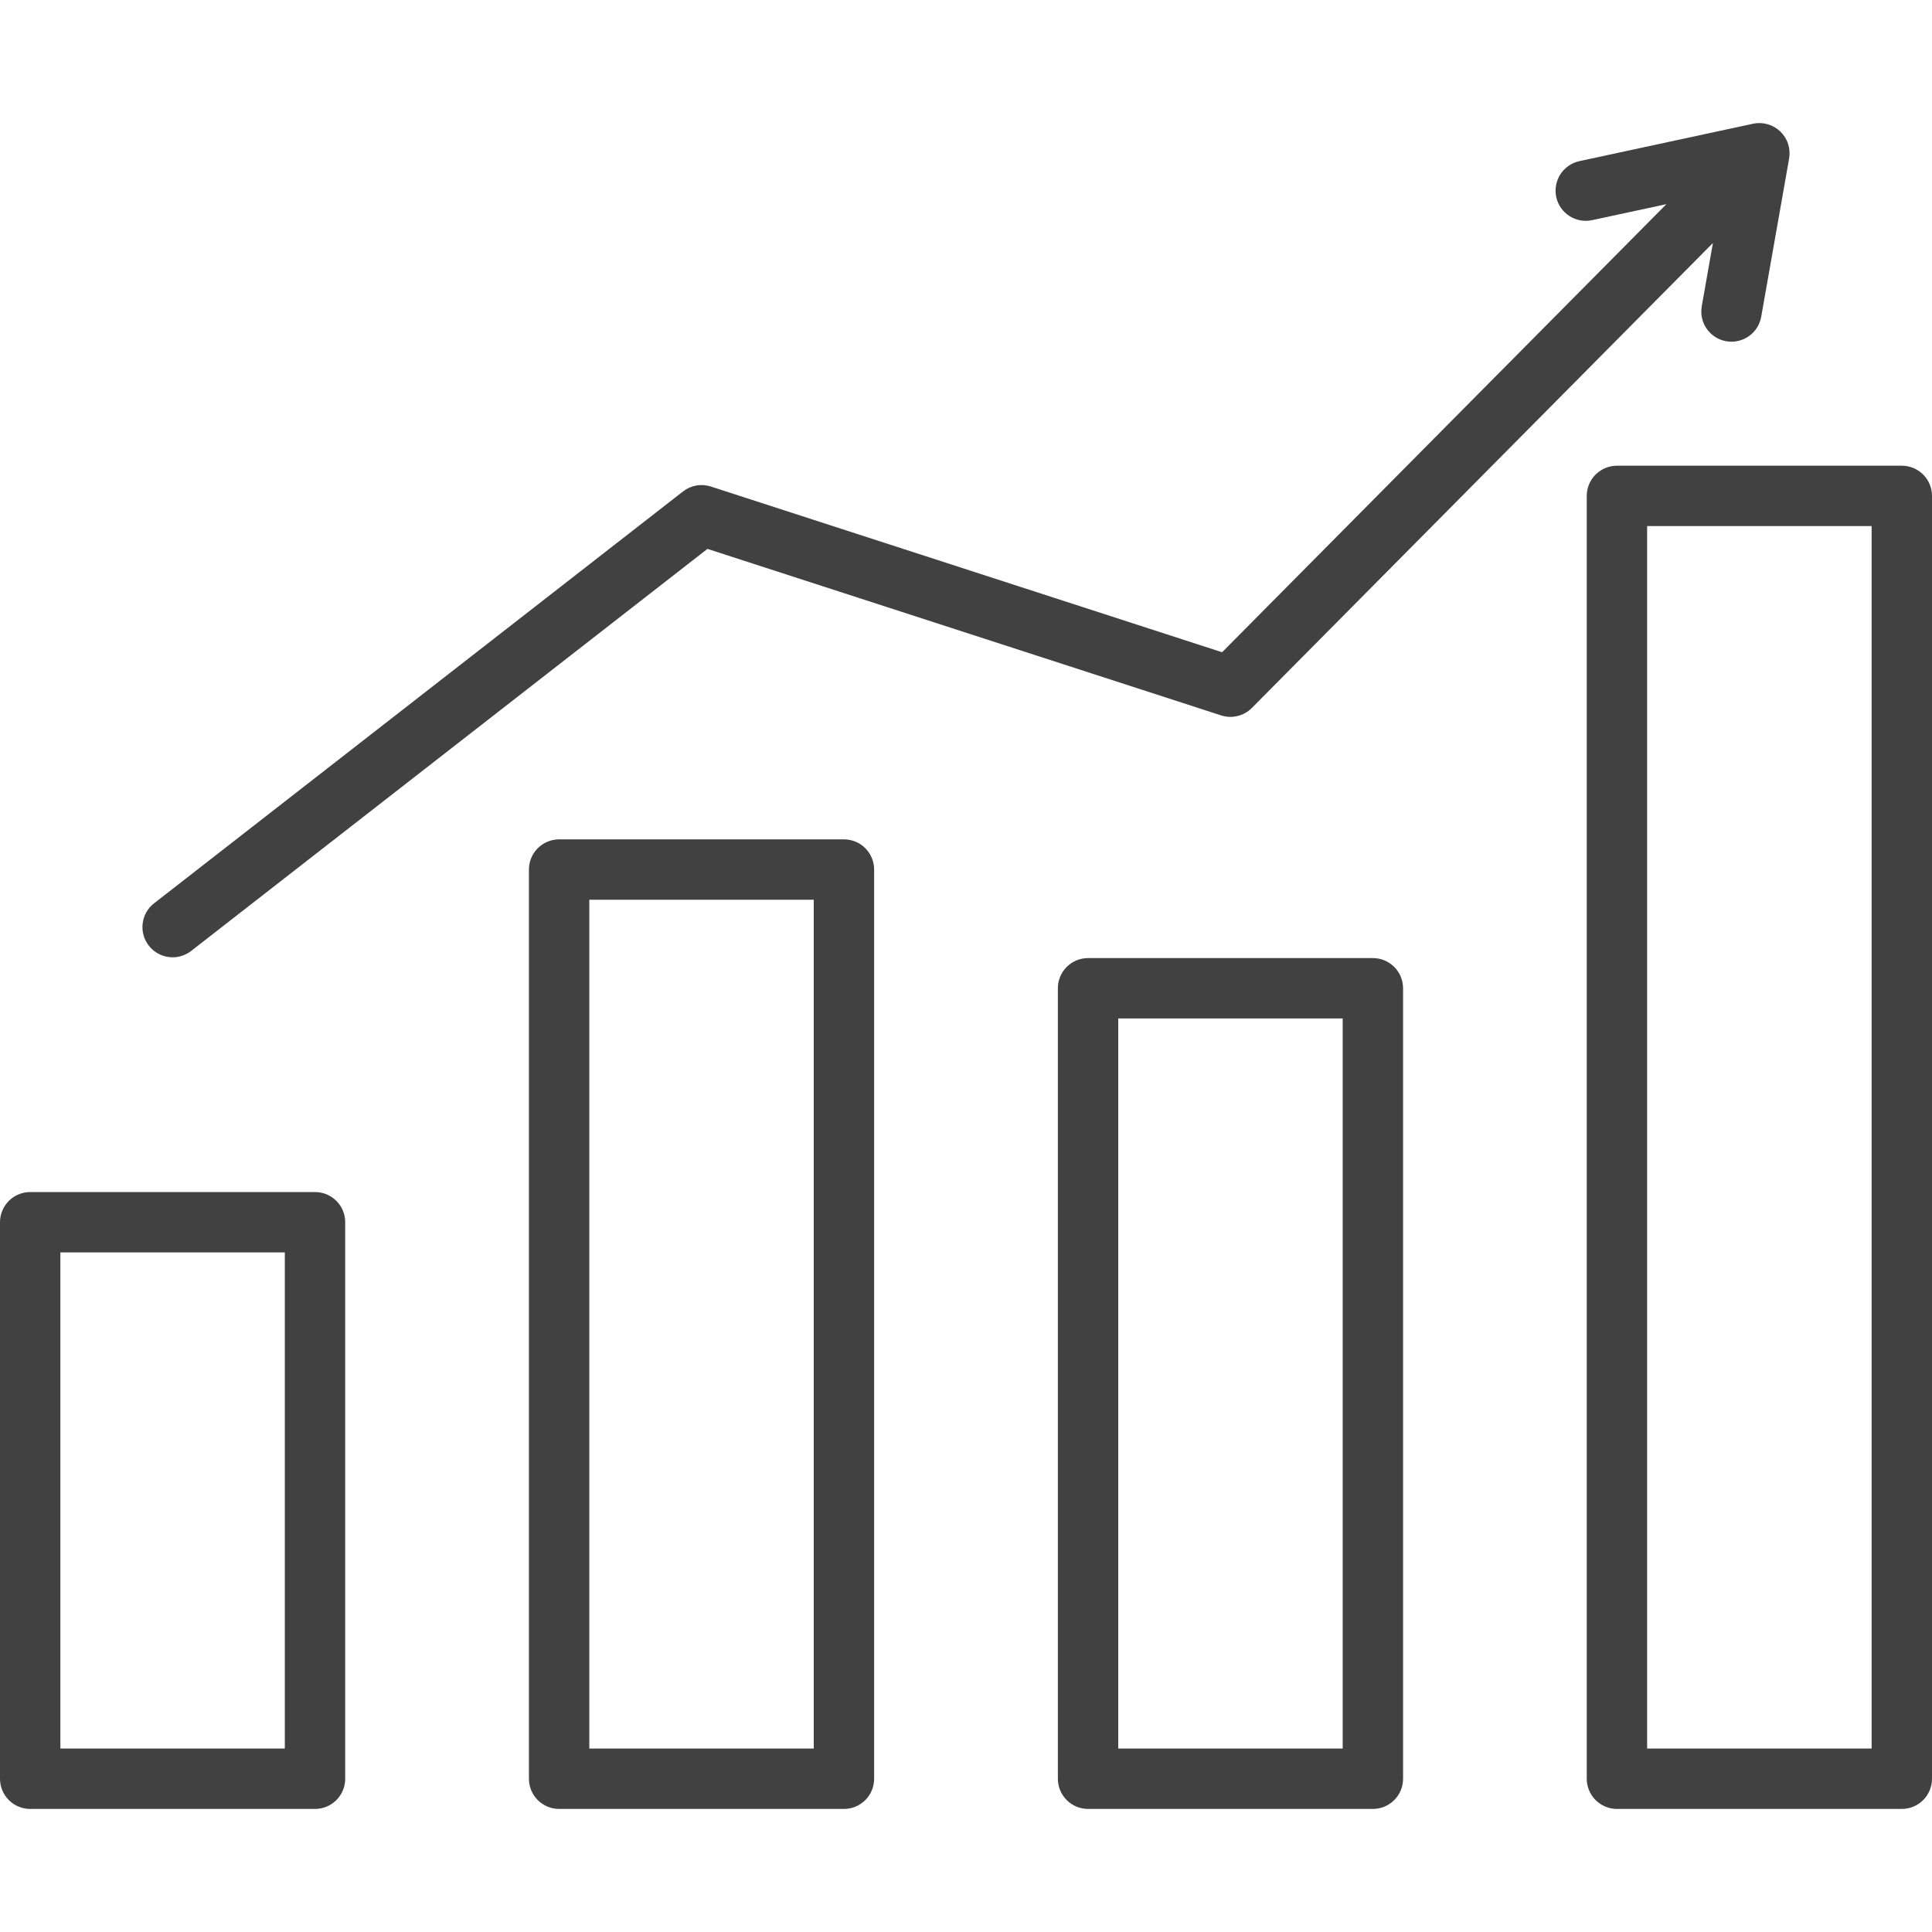 <svg width="40" height="40" viewBox="0 0 40 40" fill="none" xmlns="http://www.w3.org/2000/svg">
<g clip-path="url(#clip0_274_997)">
<path d="M17.473 17.378H11.576C11.41 17.378 11.251 17.444 11.134 17.561C11.017 17.678 10.951 17.837 10.951 18.003V36.827C10.951 36.993 11.017 37.152 11.134 37.269C11.251 37.386 11.41 37.452 11.576 37.452H17.473C17.639 37.452 17.798 37.386 17.915 37.269C18.032 37.152 18.098 36.993 18.098 36.827V18.003C18.098 17.837 18.032 17.678 17.915 17.561C17.798 17.444 17.639 17.378 17.473 17.378ZM16.848 36.202H12.201V18.628H16.848V36.202ZM28.424 19.836H22.527C22.361 19.836 22.202 19.902 22.085 20.019C21.968 20.136 21.902 20.295 21.902 20.461V36.827C21.902 36.993 21.968 37.152 22.085 37.269C22.202 37.386 22.361 37.452 22.527 37.452H28.424C28.59 37.452 28.749 37.386 28.866 37.269C28.983 37.152 29.049 36.993 29.049 36.827V20.461C29.049 20.295 28.983 20.136 28.866 20.019C28.749 19.902 28.59 19.836 28.424 19.836ZM27.799 36.202H23.152V21.086H27.799V36.202ZM39.375 9.642H33.477C33.312 9.642 33.153 9.708 33.035 9.825C32.918 9.942 32.852 10.101 32.852 10.267V36.827C32.852 36.993 32.918 37.152 33.035 37.269C33.153 37.386 33.312 37.452 33.477 37.452H39.375C39.541 37.452 39.7 37.386 39.817 37.269C39.934 37.152 40 36.993 40 36.827V10.267C40 10.101 39.934 9.942 39.817 9.825C39.7 9.708 39.541 9.642 39.375 9.642ZM38.75 36.202H34.102V10.892H38.75V36.202ZM6.522 24.68H0.625C0.459 24.68 0.3 24.746 0.183 24.863C0.066 24.98 0 25.139 0 25.305L0 36.827C0 36.993 0.066 37.152 0.183 37.269C0.3 37.386 0.459 37.452 0.625 37.452H6.522C6.688 37.452 6.847 37.386 6.964 37.269C7.082 37.152 7.147 36.993 7.147 36.827V25.305C7.147 25.139 7.082 24.98 6.964 24.863C6.847 24.746 6.688 24.68 6.522 24.68ZM5.897 36.202H1.25V25.93H5.897V36.202ZM3.081 19.579C2.979 19.448 2.933 19.282 2.954 19.118C2.974 18.953 3.059 18.803 3.19 18.702L14.141 10.175C14.221 10.112 14.316 10.07 14.416 10.052C14.517 10.034 14.62 10.042 14.717 10.073L25.302 13.504L34.501 4.227L32.963 4.558C32.626 4.631 32.293 4.416 32.22 4.079C32.203 3.999 32.202 3.916 32.217 3.835C32.231 3.754 32.262 3.677 32.306 3.608C32.351 3.539 32.408 3.48 32.476 3.433C32.544 3.386 32.62 3.354 32.7 3.336L36.294 2.562C36.395 2.54 36.499 2.544 36.597 2.572C36.696 2.6 36.786 2.652 36.86 2.723C36.933 2.794 36.989 2.882 37.02 2.979C37.052 3.077 37.059 3.181 37.042 3.281L36.464 6.558C36.435 6.721 36.343 6.866 36.207 6.961C36.071 7.056 35.903 7.094 35.74 7.065C35.659 7.051 35.582 7.021 35.513 6.977C35.443 6.932 35.383 6.875 35.336 6.808C35.289 6.741 35.256 6.665 35.238 6.585C35.22 6.505 35.219 6.422 35.233 6.341L35.464 5.031L25.919 14.657C25.838 14.739 25.735 14.797 25.623 14.824C25.511 14.852 25.393 14.847 25.283 14.812L14.647 11.364L3.958 19.688C3.848 19.773 3.713 19.82 3.574 19.82C3.479 19.82 3.385 19.798 3.299 19.756C3.214 19.715 3.139 19.654 3.081 19.579Z" fill="#414141"/>
</g>
<defs>
<clipPath id="clip0_274_997">
<rect width="40" height="40" fill="white"/>
</clipPath>
</defs>
</svg>

